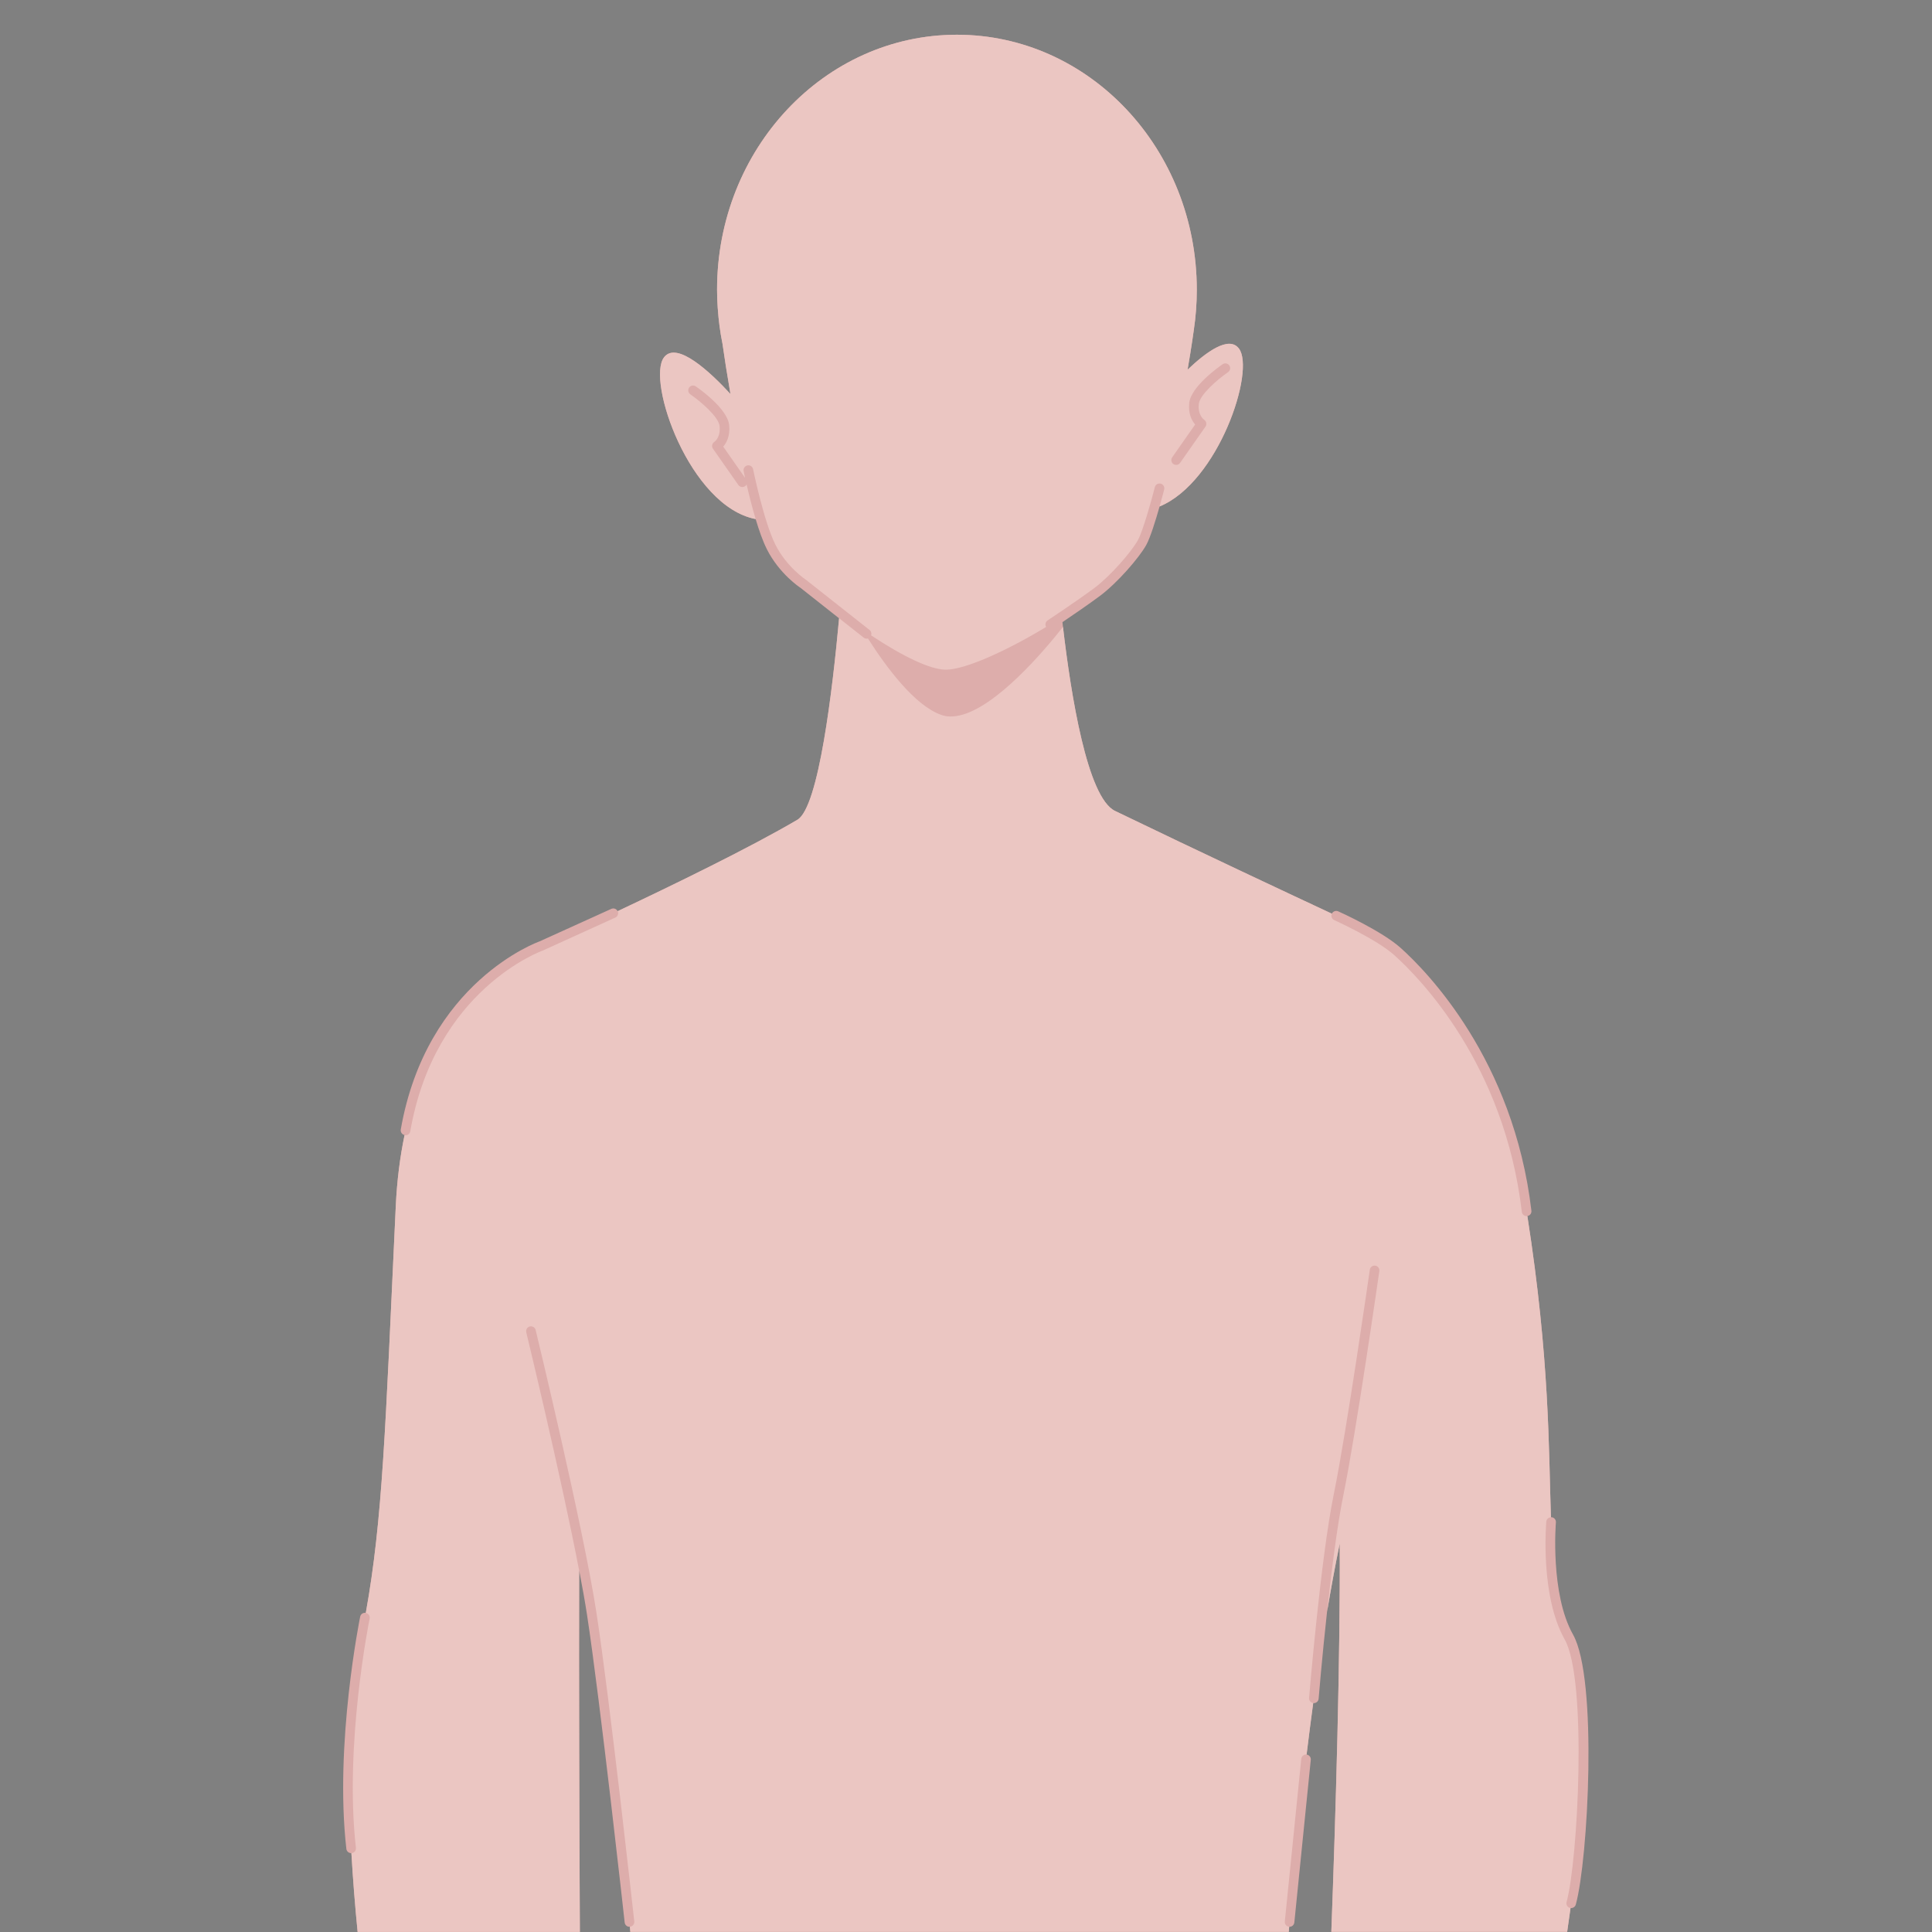 <svg xmlns="http://www.w3.org/2000/svg" xmlns:xlink="http://www.w3.org/1999/xlink" width="500" zoomAndPan="magnify" viewBox="0 0 375 375" height="500" preserveAspectRatio="xMidYMid meet" version="1.0"><rect x="0" y="0" width="375" height="375" fill="#808080" stroke="none"/><defs><clipPath id="1bcee83e2e"><path d="M 160.59 232.84 L 172.59 232.84 L 172.59 239.59 L 160.59 239.59 Z M 160.59 232.84 " clip-rule="nonzero"/></clipPath><clipPath id="4d5602e4b8"><path d="M 160.59 233 L 172 233 L 172 239.59 L 160.59 239.59 Z M 160.59 233 " clip-rule="nonzero"/></clipPath><clipPath id="17f20103d4"><path d="M 66 6.742 L 309 6.742 L 309 374.992 L 66 374.992 Z M 66 6.742 " clip-rule="nonzero"/></clipPath><clipPath id="8328ea9be0"><path d="M 68 6.742 L 307 6.742 L 307 374.992 L 68 374.992 Z M 68 6.742 " clip-rule="nonzero"/></clipPath></defs><g clip-path="url(#1bcee83e2e)"><path fill="#353535" d="M 172.617 236.754 C 171.867 236.965 171.633 236.387 171.383 236.055 C 170.957 235.5 170.465 235.43 169.805 235.5 C 166.629 235.816 163.789 236.762 161.609 239.066 C 161.348 239.348 160.988 239.441 160.621 239.531 L 160.617 239.531 C 161.109 238.172 162.273 237.332 163.477 236.637 C 165.316 235.578 167.285 234.754 169.555 234.93 C 170.32 234.988 170.887 234.848 170.969 233.938 C 171.02 233.391 171.504 233.055 172.289 232.887 C 171.465 234.309 172.047 235.504 172.617 236.754 Z M 160.59 239.562 L 160.621 239.531 C 160.621 239.531 160.617 239.531 160.617 239.531 C 160.621 239.531 160.59 239.562 160.59 239.562 Z M 160.59 239.562 " fill-opacity="1" fill-rule="nonzero"/></g><g clip-path="url(#4d5602e4b8)"><path fill="#ffffff" d="M 164.453 236.445 C 164.461 236.445 164.473 236.445 164.48 236.441 C 164.48 236.457 164.48 236.477 164.48 236.492 C 164.477 236.492 164.473 236.492 164.465 236.496 C 164.461 236.48 164.457 236.465 164.453 236.445 Z M 163.902 236.508 C 163.957 236.504 164 236.504 164.055 236.504 C 163.965 236.457 163.953 236.457 163.902 236.508 Z M 164.207 237.02 C 164.207 237.023 164.215 237.031 164.223 237.035 C 164.23 237.027 164.242 237.023 164.25 237.016 C 164.234 237.004 164.23 237 164.223 236.996 C 164.215 237.004 164.207 237.008 164.207 237.02 Z M 164.016 237.055 C 164.02 237.055 164.035 237.059 164.035 237.059 C 164.039 237.047 164.039 237.027 164.043 237.016 C 164.039 237.016 164.031 237.016 164.023 237.008 C 164.02 237.023 164.016 237.043 164.016 237.055 Z M 164.02 236.875 C 164.012 236.875 164 236.875 163.992 236.875 C 163.996 236.895 164 236.914 164 236.938 C 164.012 236.938 164.016 236.938 164.023 236.93 C 164.023 236.918 164.023 236.895 164.02 236.875 Z M 166.094 235.488 C 166.098 235.508 166.105 235.531 166.113 235.551 C 166.117 235.551 166.121 235.551 166.125 235.543 C 166.121 235.523 166.113 235.504 166.105 235.48 C 166.102 235.484 166.098 235.488 166.094 235.488 Z M 163.715 237.25 C 163.676 237.254 163.652 237.254 163.629 237.258 C 163.652 237.285 163.684 237.297 163.715 237.25 Z M 166.531 236.074 C 166.602 236.082 166.602 236.082 166.637 236.059 C 166.625 236.055 166.617 236.047 166.605 236.051 C 166.586 236.051 166.566 236.059 166.531 236.074 Z M 165.352 236.152 C 165.391 236.156 165.426 236.16 165.465 236.164 C 165.426 236.09 165.422 236.086 165.352 236.152 Z M 164.824 236.281 C 164.852 236.285 164.883 236.285 164.906 236.289 C 164.949 236.293 164.945 236.266 164.938 236.223 C 164.902 236.258 164.848 236.215 164.824 236.281 Z M 164.574 236.359 C 164.582 236.363 164.59 236.371 164.594 236.375 C 164.609 236.363 164.617 236.348 164.629 236.336 C 164.629 236.336 164.617 236.324 164.613 236.32 C 164.602 236.336 164.59 236.344 164.574 236.359 Z M 165.234 236.465 C 165.25 236.422 165.254 236.395 165.27 236.352 C 165.211 236.398 165.211 236.398 165.234 236.465 Z M 161.684 238.871 C 161.727 238.871 161.738 238.832 161.734 238.797 C 161.688 238.793 161.648 238.785 161.594 238.785 C 161.602 238.848 161.645 238.871 161.684 238.871 Z M 161.758 238.062 C 161.762 238.07 161.766 238.078 161.766 238.086 C 161.785 238.074 161.805 238.07 161.82 238.062 C 161.816 238.051 161.805 238.039 161.805 238.039 C 161.793 238.047 161.773 238.051 161.758 238.062 Z M 166.703 236.031 C 166.703 236.039 166.723 236.051 166.73 236.059 C 166.738 236.051 166.75 236.039 166.754 236.031 C 166.754 236.023 166.742 236.012 166.734 235.996 C 166.719 236.012 166.703 236.023 166.703 236.031 Z M 161.465 239.141 C 161.473 239.141 161.484 239.141 161.488 239.145 C 161.492 239.125 161.496 239.102 161.496 239.086 C 161.473 239.09 161.465 239.098 161.457 239.109 C 161.457 239.117 161.465 239.133 161.465 239.141 Z M 161.277 238.68 C 161.297 238.691 161.316 238.695 161.34 238.703 C 161.34 238.695 161.348 238.691 161.348 238.68 C 161.328 238.676 161.309 238.668 161.285 238.664 C 161.281 238.668 161.277 238.672 161.277 238.68 Z M 161 239.238 C 161.027 239.191 161.047 239.152 161.078 239.113 C 161 239.125 160.988 239.145 161 239.238 Z M 162.977 237.316 C 162.98 237.332 162.988 237.344 162.992 237.359 C 162.992 237.359 163 237.359 163.012 237.359 C 163.008 237.34 163 237.32 162.996 237.309 C 162.992 237.312 162.98 237.312 162.977 237.316 Z M 162.801 237.699 C 162.82 237.645 162.82 237.645 162.77 237.617 C 162.781 237.648 162.789 237.676 162.801 237.699 Z M 163.129 237.738 C 163.137 237.707 163.148 237.68 163.164 237.637 C 163.125 237.656 163.094 237.672 163.059 237.684 C 163.09 237.703 163.105 237.723 163.129 237.738 Z M 162.648 237.965 C 162.652 237.969 162.652 237.977 162.66 237.984 C 162.68 237.973 162.699 237.965 162.719 237.957 C 162.711 237.949 162.707 237.945 162.707 237.938 C 162.688 237.945 162.668 237.957 162.648 237.965 Z M 162.266 237.824 C 162.273 237.84 162.273 237.859 162.277 237.879 C 162.285 237.879 162.293 237.871 162.301 237.871 C 162.297 237.855 162.293 237.836 162.293 237.816 C 162.281 237.816 162.277 237.824 162.266 237.824 Z M 162.531 237.715 C 162.527 237.715 162.52 237.727 162.516 237.734 C 162.539 237.746 162.566 237.758 162.602 237.777 C 162.594 237.715 162.57 237.711 162.531 237.715 Z M 171.129 234.359 C 171.129 234.348 171.133 234.332 171.133 234.312 C 171.121 234.312 171.113 234.312 171.109 234.312 C 171.109 234.328 171.109 234.34 171.109 234.355 C 171.113 234.355 171.121 234.355 171.129 234.359 Z M 171.5 235.125 C 171.5 235.137 171.508 235.148 171.516 235.16 C 171.523 235.156 171.535 235.145 171.555 235.137 C 171.539 235.121 171.527 235.113 171.52 235.109 C 171.516 235.105 171.5 235.117 171.5 235.125 Z M 171.418 234.848 C 171.406 234.875 171.402 234.902 171.461 234.922 C 171.449 234.887 171.445 234.863 171.441 234.844 C 171.43 234.844 171.422 234.848 171.418 234.848 Z M 171.41 234.488 C 171.383 234.496 171.352 234.504 171.312 234.512 C 171.355 234.555 171.387 234.562 171.41 234.516 C 171.418 234.516 171.41 234.504 171.41 234.488 Z M 170.996 235.535 C 171.027 235.531 171.047 235.531 171.074 235.531 C 171.066 235.512 171.062 235.496 171.059 235.465 C 171.035 235.496 171.02 235.508 170.996 235.535 Z M 171.109 234.523 C 171.168 234.539 171.211 234.531 171.23 234.457 C 171.109 234.438 171.109 234.438 171.109 234.523 Z M 171.703 234.309 C 171.703 234.324 171.703 234.332 171.703 234.348 C 171.711 234.359 171.715 234.371 171.719 234.383 C 171.727 234.383 171.73 234.379 171.734 234.379 C 171.73 234.355 171.73 234.332 171.727 234.312 C 171.719 234.309 171.711 234.309 171.703 234.309 Z M 171.766 235.043 C 171.77 235.047 171.773 235.055 171.777 235.062 C 171.797 235.047 171.816 235.031 171.836 235.016 C 171.832 235.012 171.824 235.004 171.816 235 C 171.805 235.012 171.785 235.027 171.766 235.043 Z M 171.582 233.93 C 171.582 233.934 171.582 233.941 171.582 233.945 C 171.602 233.945 171.625 233.945 171.664 233.945 C 171.637 233.93 171.625 233.918 171.617 233.918 C 171.605 233.918 171.594 233.93 171.582 233.93 Z M 167.594 235.559 C 167.605 235.559 167.609 235.559 167.621 235.562 C 167.621 235.551 167.625 235.531 167.625 235.516 C 167.621 235.516 167.609 235.516 167.605 235.512 C 167.602 235.527 167.602 235.543 167.594 235.559 Z M 171.809 235.898 C 171.812 235.898 171.824 235.898 171.828 235.898 C 171.832 235.871 171.832 235.84 171.836 235.812 C 171.828 235.812 171.816 235.812 171.809 235.812 C 171.809 235.844 171.809 235.871 171.809 235.898 Z M 171.363 234.18 C 171.391 234.207 171.41 234.223 171.441 234.25 C 171.445 234.184 171.426 234.176 171.363 234.18 Z M 168.113 235.031 C 168.109 235.066 168.109 235.098 168.18 235.125 C 168.16 235.082 168.148 235.055 168.133 235.027 C 168.129 235.031 168.125 235.031 168.113 235.031 Z M 168.004 235.383 C 168.016 235.395 168.031 235.402 168.047 235.41 C 168.047 235.41 168.055 235.398 168.066 235.387 C 168.047 235.379 168.035 235.371 168.016 235.371 C 168.016 235.367 168.008 235.379 168.004 235.383 Z M 167.988 235.184 C 167.992 235.148 167.996 235.133 168.004 235.094 C 167.953 235.133 167.949 235.148 167.988 235.184 Z M 168.219 235.617 C 168.23 235.641 168.242 235.656 168.258 235.68 C 168.273 235.656 168.281 235.633 168.297 235.613 C 168.293 235.609 168.285 235.605 168.285 235.602 C 168.262 235.602 168.238 235.609 168.219 235.617 Z M 167.562 235.266 C 167.59 235.277 167.59 235.332 167.66 235.297 C 167.625 235.273 167.594 235.262 167.57 235.246 C 167.566 235.254 167.562 235.262 167.562 235.266 Z M 168.266 235.043 C 168.273 235.047 168.277 235.055 168.281 235.059 C 168.305 235.043 168.336 235.031 168.379 235.012 C 168.344 235 168.316 234.98 168.305 234.988 C 168.285 235 168.281 235.02 168.266 235.043 Z M 170.812 234.57 C 170.812 234.574 170.812 234.586 170.812 234.59 C 170.832 234.59 170.852 234.59 170.871 234.59 C 170.871 234.586 170.871 234.582 170.871 234.574 C 170.852 234.574 170.832 234.574 170.812 234.57 Z M 169.555 235.387 C 169.609 235.402 169.637 235.41 169.672 235.422 C 169.648 235.387 169.625 235.367 169.555 235.387 Z M 169.742 235.109 C 169.801 235.043 169.801 235.043 169.723 235.031 C 169.727 235.055 169.73 235.07 169.742 235.109 Z M 168.727 235.398 C 168.758 235.41 168.777 235.422 168.805 235.43 C 168.809 235.398 168.816 235.371 168.82 235.344 C 168.816 235.34 168.809 235.34 168.805 235.332 C 168.777 235.352 168.758 235.371 168.727 235.398 Z M 168.727 235.398 " fill-opacity="1" fill-rule="nonzero"/></g><g clip-path="url(#17f20103d4)"><path fill="#ddadab" d="M 305.863 369.664 C 305.75 370.082 305.375 370.352 304.965 370.352 C 304.922 370.352 304.883 370.344 304.836 370.336 C 304.625 371.883 304.406 373.43 304.18 374.969 L 258.406 374.969 C 259.25 352.234 260.156 321.938 260.035 299.609 L 260.035 299.602 C 259.152 303.887 258.34 308.316 257.578 312.828 C 256.594 321.855 255.953 329.574 255.945 329.715 C 255.91 330.207 255.492 330.578 255.012 330.578 C 254.988 330.578 254.957 330.578 254.934 330.578 C 254.922 330.578 254.906 330.562 254.883 330.562 C 254.43 333.906 254 337.246 253.598 340.559 C 254.105 340.621 254.477 341.074 254.422 341.578 L 251.23 373.145 C 251.176 373.629 250.777 373.988 250.301 373.988 C 250.273 373.988 250.25 373.988 250.227 373.98 C 250.195 374.312 250.172 374.645 250.145 374.969 L 122.344 374.969 C 122.312 374.645 122.281 374.305 122.258 373.98 C 122.23 373.98 122.207 373.988 122.176 373.988 C 121.707 373.988 121.301 373.637 121.25 373.16 C 121.203 372.73 116.496 330.109 113.93 313.363 C 113.551 310.902 113.031 307.984 112.418 304.801 C 112.359 325.543 112.449 353.523 112.555 374.977 L 69.414 374.977 C 68.902 369.848 68.5 364.691 68.207 359.691 C 68.191 359.691 68.168 359.691 68.152 359.691 C 67.688 359.691 67.277 359.336 67.227 358.859 C 64.902 338.441 69.867 314.027 69.91 313.785 C 70.02 313.289 70.492 312.973 71 313.062 C 74.273 294.883 74.785 277.73 76.816 234.176 C 77.051 229.074 77.656 224.48 78.523 220.312 C 78.031 220.207 77.707 219.738 77.789 219.242 C 82.793 190.559 104.504 182.801 104.723 182.727 L 118.652 176.41 C 119.121 176.199 119.664 176.402 119.883 176.863 C 130.719 171.754 145.613 164.508 154.777 159.121 C 158.918 156.684 161.605 133.805 162.863 120.012 L 155.371 114.094 C 155.273 114.035 151.258 111.395 148.844 106.594 C 148.066 105.047 147.32 102.926 146.672 100.754 C 133.844 98.301 125.438 73.875 128.887 69.359 C 131.367 66.117 137.895 72.258 141.781 76.477 C 141.148 72.832 140.625 69.465 140.234 66.727 C 139.781 64.5 139.48 62.223 139.32 59.891 C 139.32 59.859 139.312 59.836 139.312 59.836 C 139.23 58.645 139.18 57.453 139.18 56.238 C 139.18 28.906 160.02 6.742 185.738 6.742 C 211.445 6.742 232.297 28.906 232.297 56.238 C 232.297 58.879 232.102 61.477 231.723 64.012 C 231.723 64.012 231.316 67.09 230.508 71.754 C 234.184 68.25 238.539 65.121 240.469 67.641 C 243.707 71.867 236.539 93.555 225.074 98.309 C 224.336 100.926 223.273 104.375 222.473 105.809 C 221.066 108.312 216.863 113.145 213.559 115.617 C 211.445 117.203 208.23 119.398 206.219 120.758 C 206.254 121.066 206.285 121.367 206.324 121.688 C 207.879 134.973 211.047 154.789 216.418 157.395 C 232.953 165.387 251.305 173.98 258.512 177.344 C 258.73 176.887 259.273 176.68 259.742 176.887 C 260.09 177.043 268.207 180.711 271.848 183.973 C 276.934 188.527 293.797 205.668 297.246 235.004 C 297.305 235.504 296.953 235.957 296.461 236.031 C 300.816 263.922 300.582 281.27 301.035 294.508 C 301.07 294.508 301.109 294.492 301.148 294.492 C 301.66 294.535 302.047 294.988 302 295.504 C 301.984 295.637 300.867 309.379 305.328 317.273 C 310.156 325.852 308.25 361.027 305.863 369.664 Z M 305.863 369.664 " fill-opacity="1" fill-rule="nonzero"/></g><g clip-path="url(#8328ea9be0)"><path fill="#ebc6c2" d="M 304.715 370.316 C 304.762 370.32 304.801 370.32 304.844 370.328 C 304.633 371.875 304.414 373.422 304.188 374.965 L 258.414 374.965 C 259.258 352.227 260.164 321.93 260.043 299.602 L 260.043 299.594 C 259.16 303.879 258.348 308.309 257.582 312.82 C 258.438 304.957 259.547 296.105 260.707 290.41 C 263.227 278.102 267.68 247.027 267.727 246.719 C 267.801 246.203 267.445 245.727 266.934 245.66 C 266.422 245.594 265.945 245.949 265.879 246.453 C 265.832 246.762 261.395 277.785 258.883 290.039 C 256.355 302.379 254.113 329.293 254.09 329.566 C 254.051 330.062 254.406 330.492 254.898 330.562 C 254.445 333.906 254.016 337.246 253.613 340.559 C 253.605 340.559 253.605 340.555 253.598 340.555 C 253.078 340.508 252.625 340.879 252.574 341.391 L 249.383 372.957 C 249.328 373.469 249.707 373.93 250.219 373.98 C 250.227 373.98 250.227 373.98 250.234 373.98 C 250.203 374.312 250.18 374.645 250.152 374.969 L 122.344 374.969 C 122.312 374.645 122.281 374.305 122.258 373.98 C 122.266 373.98 122.273 373.98 122.281 373.98 C 122.797 373.922 123.164 373.461 123.113 372.949 C 123.066 372.52 118.359 329.852 115.777 313.078 C 113.195 296.281 104.059 258.535 103.969 258.156 C 103.848 257.652 103.34 257.344 102.836 257.469 C 102.332 257.59 102.027 258.098 102.148 258.602 C 102.223 258.926 108.863 286.363 112.41 304.809 C 112.352 325.551 112.441 353.531 112.547 374.984 L 69.414 374.984 C 68.902 369.855 68.5 364.699 68.207 359.699 C 68.223 359.699 68.246 359.699 68.258 359.699 C 68.773 359.637 69.141 359.176 69.082 358.664 C 66.797 338.547 71.691 314.422 71.746 314.18 C 71.852 313.672 71.527 313.176 71.02 313.078 C 71.016 313.078 71.008 313.078 71 313.078 C 74.273 294.898 74.785 277.746 76.816 234.191 C 77.051 229.09 77.656 224.492 78.523 220.328 C 78.539 220.328 78.543 220.336 78.551 220.344 C 78.605 220.352 78.656 220.359 78.711 220.359 C 79.156 220.359 79.555 220.043 79.633 219.582 C 84.438 192.031 105.121 184.582 105.41 184.477 L 119.43 178.102 C 119.898 177.891 120.109 177.332 119.898 176.863 C 119.898 176.855 119.891 176.855 119.891 176.848 C 130.727 171.738 145.621 164.496 154.781 159.105 C 158.926 156.668 161.613 133.789 162.871 119.996 L 167.641 123.762 C 167.816 123.898 168.02 123.965 168.223 123.965 C 168.305 123.965 168.383 123.949 168.465 123.926 C 172.23 129.828 177.633 136.965 182.672 138.754 C 183.738 139.141 184.922 139.156 186.152 138.883 L 186.152 216.617 L 186.152 138.891 C 193.336 137.359 202.68 126.312 206.324 121.688 C 207.879 134.973 211.047 154.789 216.418 157.395 C 232.953 165.387 251.305 173.98 258.512 177.344 C 258.512 177.352 258.504 177.352 258.504 177.352 C 258.293 177.82 258.504 178.379 258.973 178.59 C 259.055 178.629 267.176 182.305 270.594 185.359 C 275.559 189.805 292.016 206.535 295.383 235.215 C 295.434 235.691 295.844 236.047 296.309 236.047 C 296.348 236.047 296.387 236.047 296.422 236.039 C 296.438 236.039 296.445 236.031 296.461 236.031 C 300.816 263.922 300.582 281.27 301.035 294.508 C 300.559 294.523 300.176 294.867 300.137 295.344 C 300.082 295.934 298.953 309.793 303.699 318.203 C 308.129 326.051 306.285 361.168 304.074 369.176 C 303.926 369.664 304.219 370.18 304.715 370.316 Z M 144.914 94.023 C 145.328 95.816 145.938 98.309 146.672 100.746 C 133.844 98.293 125.438 73.867 128.887 69.352 C 131.367 66.109 137.895 72.25 141.781 76.469 C 141.148 72.824 140.625 69.457 140.234 66.719 C 139.781 64.492 139.48 62.215 139.32 59.883 C 139.32 59.852 139.312 59.832 139.312 59.832 C 139.23 58.637 139.18 57.445 139.18 56.23 C 139.18 28.906 160.02 6.742 185.738 6.742 C 211.445 6.742 232.297 28.906 232.297 56.238 C 232.297 58.879 232.102 61.477 231.723 64.012 C 231.723 64.012 231.316 67.09 230.508 71.754 C 234.184 68.25 238.539 65.121 240.469 67.641 C 243.707 71.867 236.539 93.555 225.074 98.309 C 225.574 96.543 225.93 95.152 225.965 95.02 C 226.094 94.52 225.793 94.008 225.293 93.879 C 224.789 93.75 224.281 94.051 224.156 94.551 C 223.582 96.812 221.859 103.078 220.84 104.887 C 219.551 107.184 215.523 111.809 212.434 114.117 C 209.227 116.516 203.395 120.387 203.336 120.426 C 202.914 120.703 202.801 121.262 203.055 121.688 C 195.297 126.387 187.277 129.984 183.602 129.984 C 180.516 129.984 175.141 127.336 169.082 123.324 C 169.211 122.961 169.105 122.539 168.789 122.289 L 156.457 112.555 C 156.422 112.531 152.699 110.086 150.512 105.734 C 148.262 101.273 146.195 91.168 146.172 91.062 C 146.066 90.559 145.578 90.234 145.07 90.332 C 144.566 90.438 144.242 90.926 144.34 91.434 C 144.355 91.516 144.461 92.008 144.617 92.754 L 140.379 86.695 C 140.996 85.977 141.75 84.641 141.531 82.52 C 141.207 79.312 135.684 75.43 135.051 74.996 C 134.621 74.703 134.039 74.809 133.754 75.238 C 133.465 75.668 133.562 76.25 133.992 76.539 C 136.09 77.984 139.496 80.938 139.676 82.711 C 139.902 84.914 138.695 85.742 138.656 85.766 C 138.438 85.902 138.289 86.121 138.234 86.371 C 138.184 86.617 138.234 86.883 138.387 87.094 L 143.312 94.133 C 143.496 94.391 143.789 94.535 144.082 94.535 C 144.27 94.535 144.453 94.48 144.617 94.367 C 144.754 94.293 144.844 94.164 144.914 94.023 Z M 231.98 82.395 L 227.52 88.77 C 227.227 89.191 227.332 89.773 227.754 90.074 C 227.922 90.188 228.102 90.242 228.289 90.242 C 228.586 90.242 228.879 90.105 229.059 89.84 L 233.988 82.801 C 234.129 82.598 234.176 82.332 234.129 82.082 C 234.086 81.836 233.934 81.617 233.723 81.473 C 233.672 81.434 232.461 80.605 232.688 78.41 C 232.871 76.637 236.266 73.684 238.371 72.234 C 238.793 71.941 238.906 71.359 238.613 70.938 C 238.32 70.516 237.738 70.402 237.316 70.695 C 236.688 71.125 231.156 75.012 230.832 78.219 C 230.605 80.34 231.352 81.676 231.98 82.395 Z M 231.98 82.395 " fill-opacity="1" fill-rule="nonzero"/></g></svg>